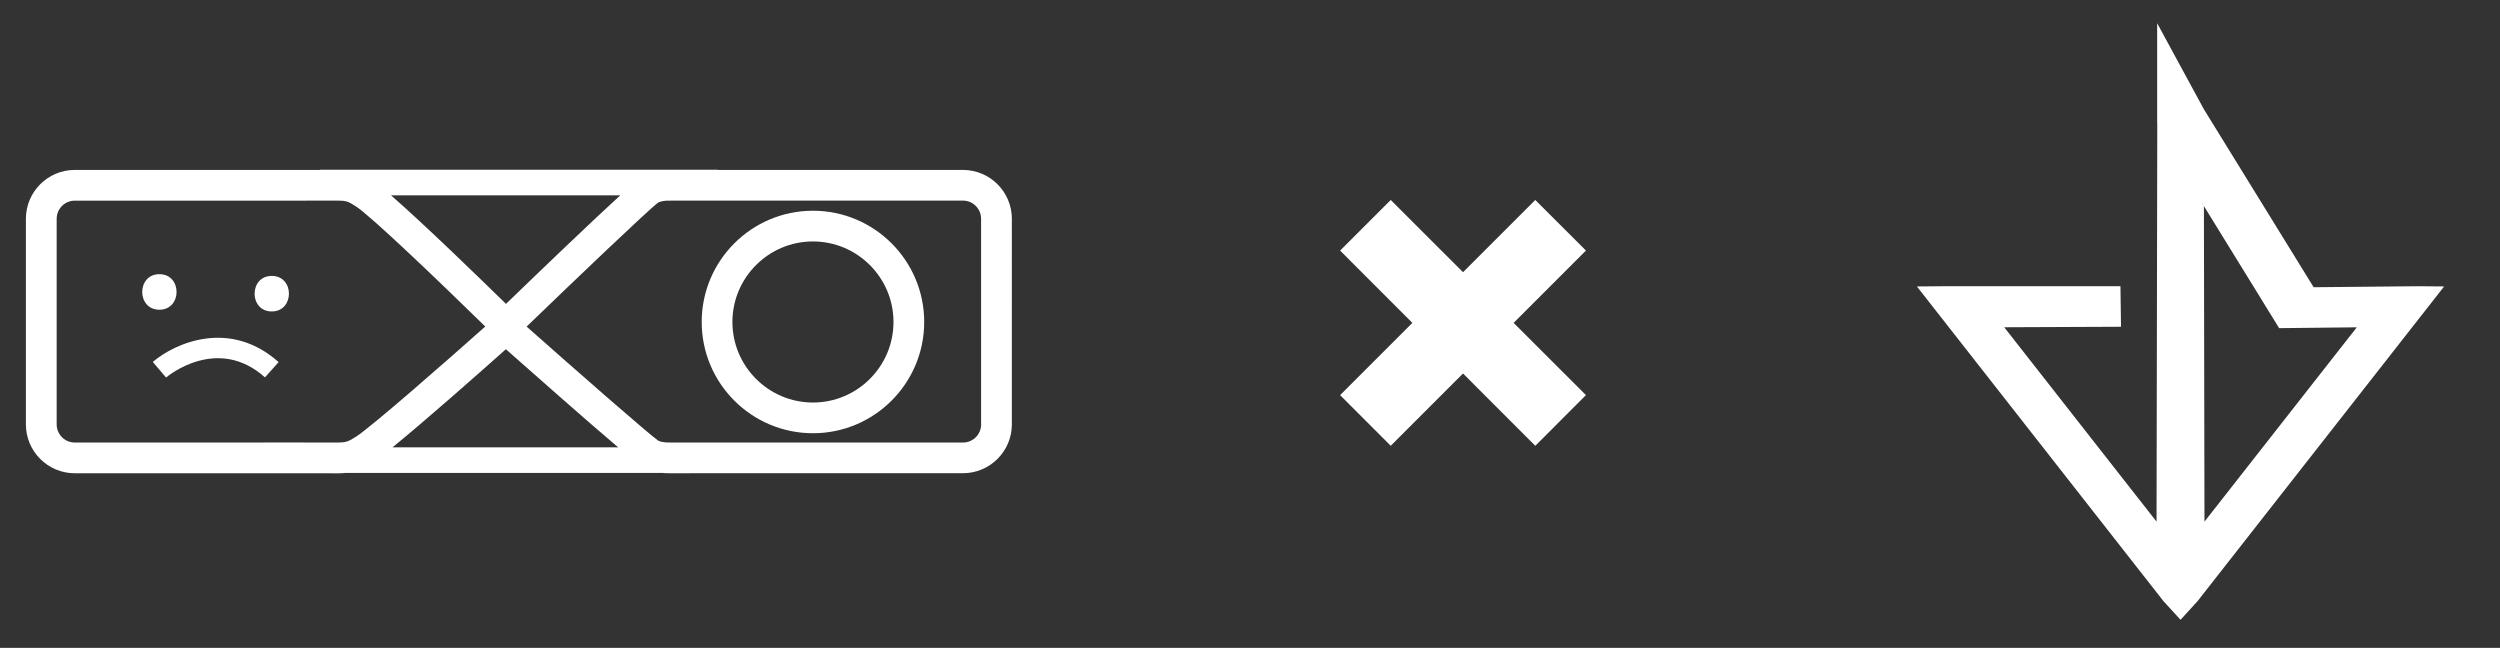 <?xml version="1.0" encoding="utf-8"?>
<!-- Generator: Adobe Illustrator 25.1.0, SVG Export Plug-In . SVG Version: 6.00 Build 0)  -->
<svg version="1.1" id="Layer_1" xmlns="http://www.w3.org/2000/svg" xmlns:xlink="http://www.w3.org/1999/xlink" x="0px" y="0px"
	 viewBox="0 0 446.06 115.6" style="enable-background:new 0 0 446.06 115.6;" xml:space="preserve">
<rect x="0" y="0" width="446.06" height="115.6" fill="#333333" stroke="none"/>
<style type="text/css">
	.st0{fill:#FFFFFF;}
</style>
<g>
	<path class="st0" d="M171.82,30.32l-43.73,0v-0.03H57.08v0.03c-1.27,0-2.54,0-3.81,0l-39.93,0c-4.81,0-8.72,3.91-8.72,8.72v36.68
		c0,4.81,3.91,8.72,8.72,8.72l39.93,0c2.31,0,4.62,0,6.93,0.01c0.02,0,0.03,0,0.05,0c0.51,0,0.97-0.02,1.41-0.07h56.56
		c0.13,0.01,0.24,0.03,0.38,0.04c0.24,0.02,1.02,0.02,3.02,0.02c0.99,0,2.28,0,3.94-0.01l46.26,0c4.81,0,8.72-3.91,8.72-8.72V39.04
		C180.54,34.23,176.63,30.32,171.82,30.32z M69.76,34.85h40.91c-5.11,4.67-13.86,13.06-20.39,19.37
		C85.85,49.89,75.51,39.84,69.76,34.85z M110.29,79.81H70.04c5.81-4.72,15.93-13.67,20.22-17.5C95.9,67.3,104.88,75.23,110.29,79.81
		z M13.35,78.96c-1.79,0-3.24-1.45-3.24-3.24V39.04c0-1.79,1.45-3.24,3.24-3.24l39.93,0c2.31,0,4.63,0,6.94-0.01
		c1.52,0.01,1.88,0.12,3.31,1.05c2.59,1.67,14.59,13.13,23.05,21.42c-6.82,6.07-20.19,17.8-23.05,19.65
		c-1.43,0.92-1.85,1.04-3.31,1.05c-2.31-0.01-4.63-0.01-6.94-0.01L13.35,78.96z M175.06,75.72c0,1.79-1.45,3.24-3.24,3.24l-46.27,0
		c-1.98,0-6.11,0.01-6.57-0.01c-0.73-0.05-1.25-0.17-1.52-0.32c-1.49-0.99-14.48-12.37-23.5-20.36
		c8.88-8.57,21.72-20.83,23.49-22.14c0.35-0.17,0.85-0.28,1.49-0.33c0.49-0.02,4.62-0.01,6.6-0.01l46.27,0
		c1.79,0,3.24,1.45,3.24,3.24V75.72z"/>
	<path class="st0" d="M145.05,37.6c-10.95,0-19.85,8.9-19.85,19.85c0,10.95,8.9,19.85,19.85,19.85c10.95,0,19.85-8.9,19.85-19.85
		C164.9,46.5,156,37.6,145.05,37.6z M145.05,71.82c-7.92,0-14.37-6.45-14.37-14.37s6.45-14.37,14.37-14.37
		c7.92,0,14.37,6.45,14.37,14.37S152.98,71.82,145.05,71.82z"/>
	<path class="st0" d="M28.44,48.92c-4.08,0-4.09,6.34,0,6.34C32.52,55.26,32.53,48.92,28.44,48.92z"/>
	<path class="st0" d="M48.49,49.23c-4.08,0-4.09,6.34,0,6.34C52.57,55.57,52.58,49.23,48.49,49.23z"/>
	<path class="st0" d="M27.26,64.58l2.37,2.78c0.37-0.31,9.19-7.58,17.65-0.03l2.43-2.72C41.02,56.85,31.22,61.19,27.26,64.58z"/>
</g>
<polygon class="st0" points="282.97,44.71 273.93,35.68 261.04,48.57 248.14,35.68 239.11,44.71 252,57.61 239.11,70.5 
	248.14,79.54 261.04,66.64 273.93,79.54 282.97,70.5 270.07,57.61 "/>
<path class="st0" d="M431.46,51.07l-18.65,0.18l-19.61-31.8l-8.31-15.31v17.81l0.02,0.03l-0.13,71.09L383.94,92l-2.22-2.83
	L357.6,58.39l20.84-0.09l-0.1-7.23h-31.68l-4.64,0.04l43.15,55.07l0.81,1.04l3.08,3.37l3.07-3.37l0.81-1.04l43.15-55.07
	L431.46,51.07z M396.39,89.17L394.17,92l-0.84,1.07l-0.1-56.3l-0.35-0.58l0-0.05l0.35,0.63l9.61,15.59l3.81,6.19l9.22-0.1l4.64-0.05
	L396.39,89.17z"/>
</svg>
